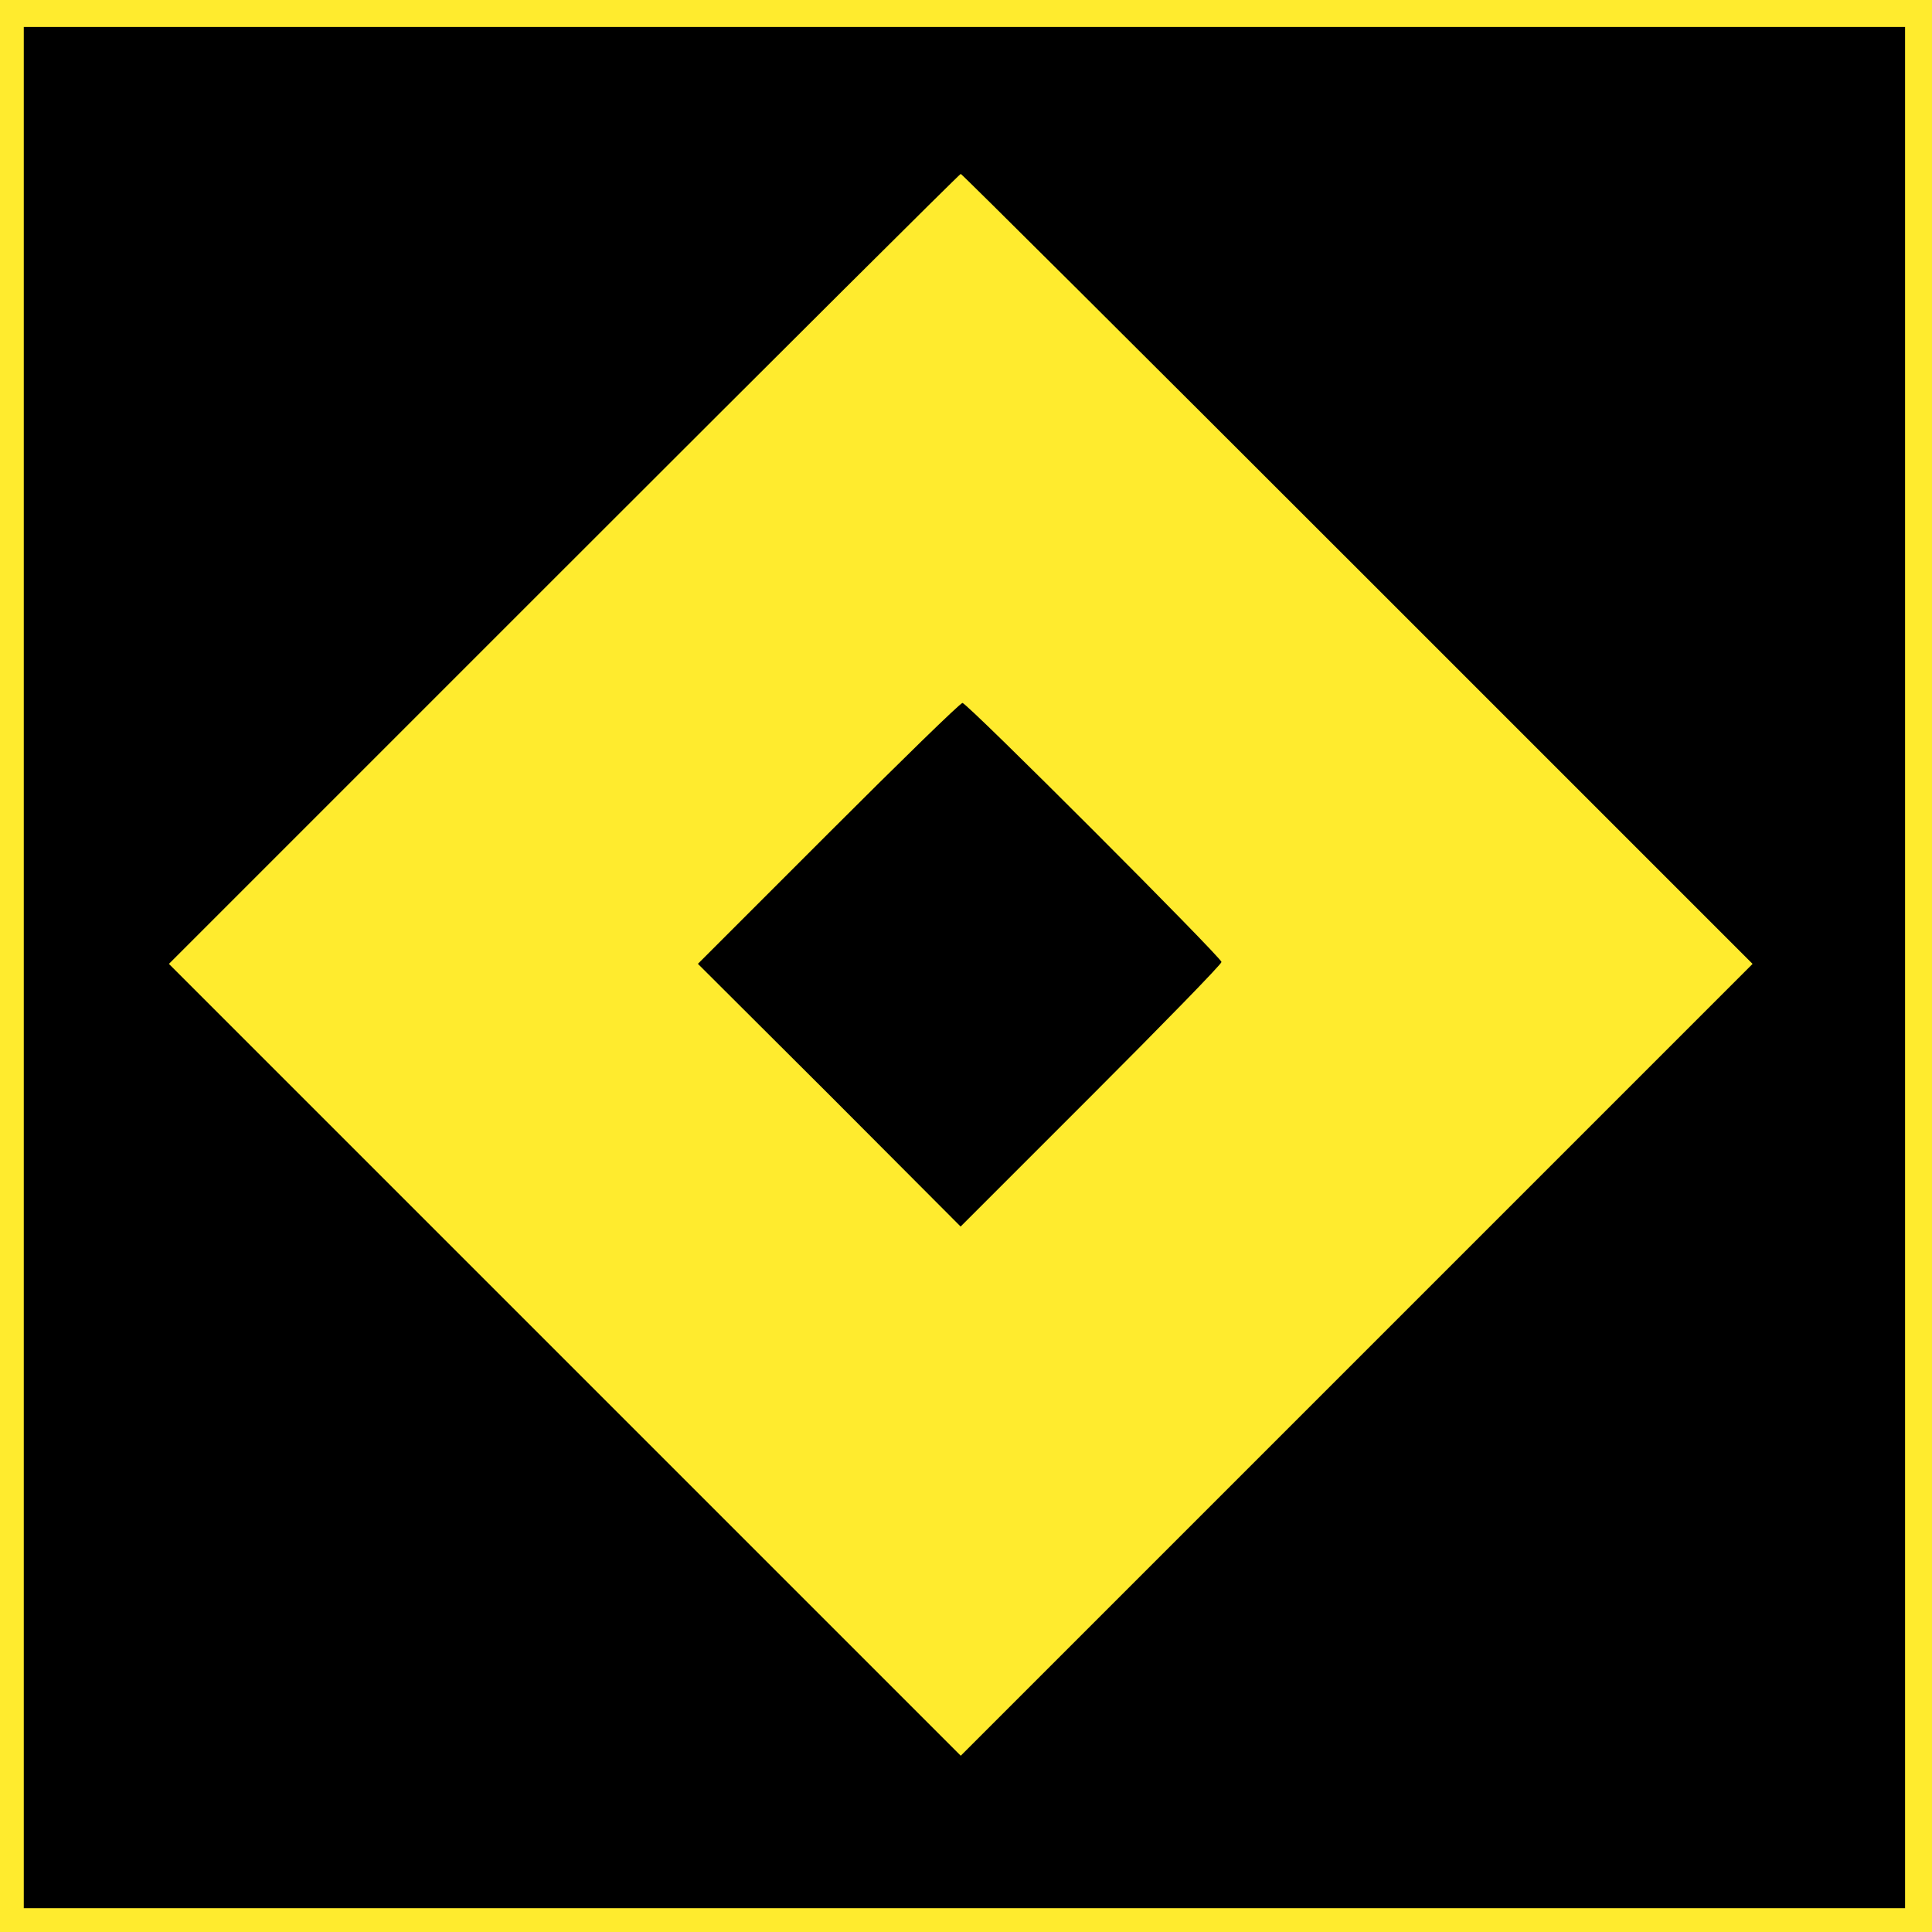 <?xml version="1.0" encoding="UTF-8" standalone="no" ?>
<!DOCTYPE svg PUBLIC "-//W3C//DTD SVG 1.1//EN" "http://www.w3.org/Graphics/SVG/1.1/DTD/svg11.dtd">
<svg xmlns="http://www.w3.org/2000/svg" xmlns:xlink="http://www.w3.org/1999/xlink" version="1.1" width="1080" height="1080" viewBox="0 0 1080 1080" xml:space="preserve">
<desc>Created with Fabric.js 5.2.4</desc>
<defs>
</defs>
<rect x="0" y="0" width="100%" height="100%" fill="transparent"></rect>
<g transform="matrix(1 0 0 1 540 540)" id="686a4e79-62db-4c90-b043-bfcbd035001b"  >
<rect style="stroke: none; stroke-width: 1; stroke-dasharray: none; stroke-linecap: butt; stroke-dashoffset: 0; stroke-linejoin: miter; stroke-miterlimit: 4; fill: rgb(255,235,46); fill-rule: nonzero; opacity: 1;" vector-effect="non-scaling-stroke"  x="-540" y="-540" rx="0" ry="0" width="1080" height="1080" />
</g>
<g transform="matrix(1 0 0 1 540 540)" id="c0e01fbe-7188-44c6-8063-3c817d2b1862"  >
</g>
<g transform="matrix(1.58 0 0 1.58 539.12 540.88)"  >
<g style="" vector-effect="non-scaling-stroke"   >
		<g transform="matrix(0.13 0 0 -0.13 0 0)"  >
<path style="stroke: none; stroke-width: 1; stroke-dasharray: none; stroke-linecap: butt; stroke-dashoffset: 0; stroke-linejoin: miter; stroke-miterlimit: 4; fill: rgb(0,0,0); fill-rule: nonzero; opacity: 1;" vector-effect="non-scaling-stroke"  transform=" translate(-2560, -2560)" d="M 0 2560 L 0 0 L 2560 0 L 5120 0 L 5120 2560 L 5120 5120 L 2560 5120 L 0 5120 L 0 2560 z M 3630 3645 L 4705 2570 L 3627 1492 L 2550 415 L 1473 1492 L 395 2570 L 1470 3645 C 2061 4236 2547 4720 2550 4720 C 2553 4720 3039 4236 3630 3645 z" stroke-linecap="round" />
</g>
		<g transform="matrix(0.13 0 0 -0.13 -1.67 -1)"  >
<path style="stroke: none; stroke-width: 1; stroke-dasharray: none; stroke-linecap: butt; stroke-dashoffset: 0; stroke-linejoin: miter; stroke-miterlimit: 4; fill: rgb(0,0,0); fill-rule: nonzero; opacity: 1;" vector-effect="non-scaling-stroke"  transform=" translate(-2547.5, -2567.5)" d="M 2190 2925 L 1835 2570 L 2193 2213 L 2550 1855 L 2905 2210 C 3100 2405 3260 2569 3260 2575 C 3259 2588 2568 3280 2555 3280 C 2549 3280 2385 3120 2190 2925 z" stroke-linecap="round" />
</g>
</g>
</g>
</svg>